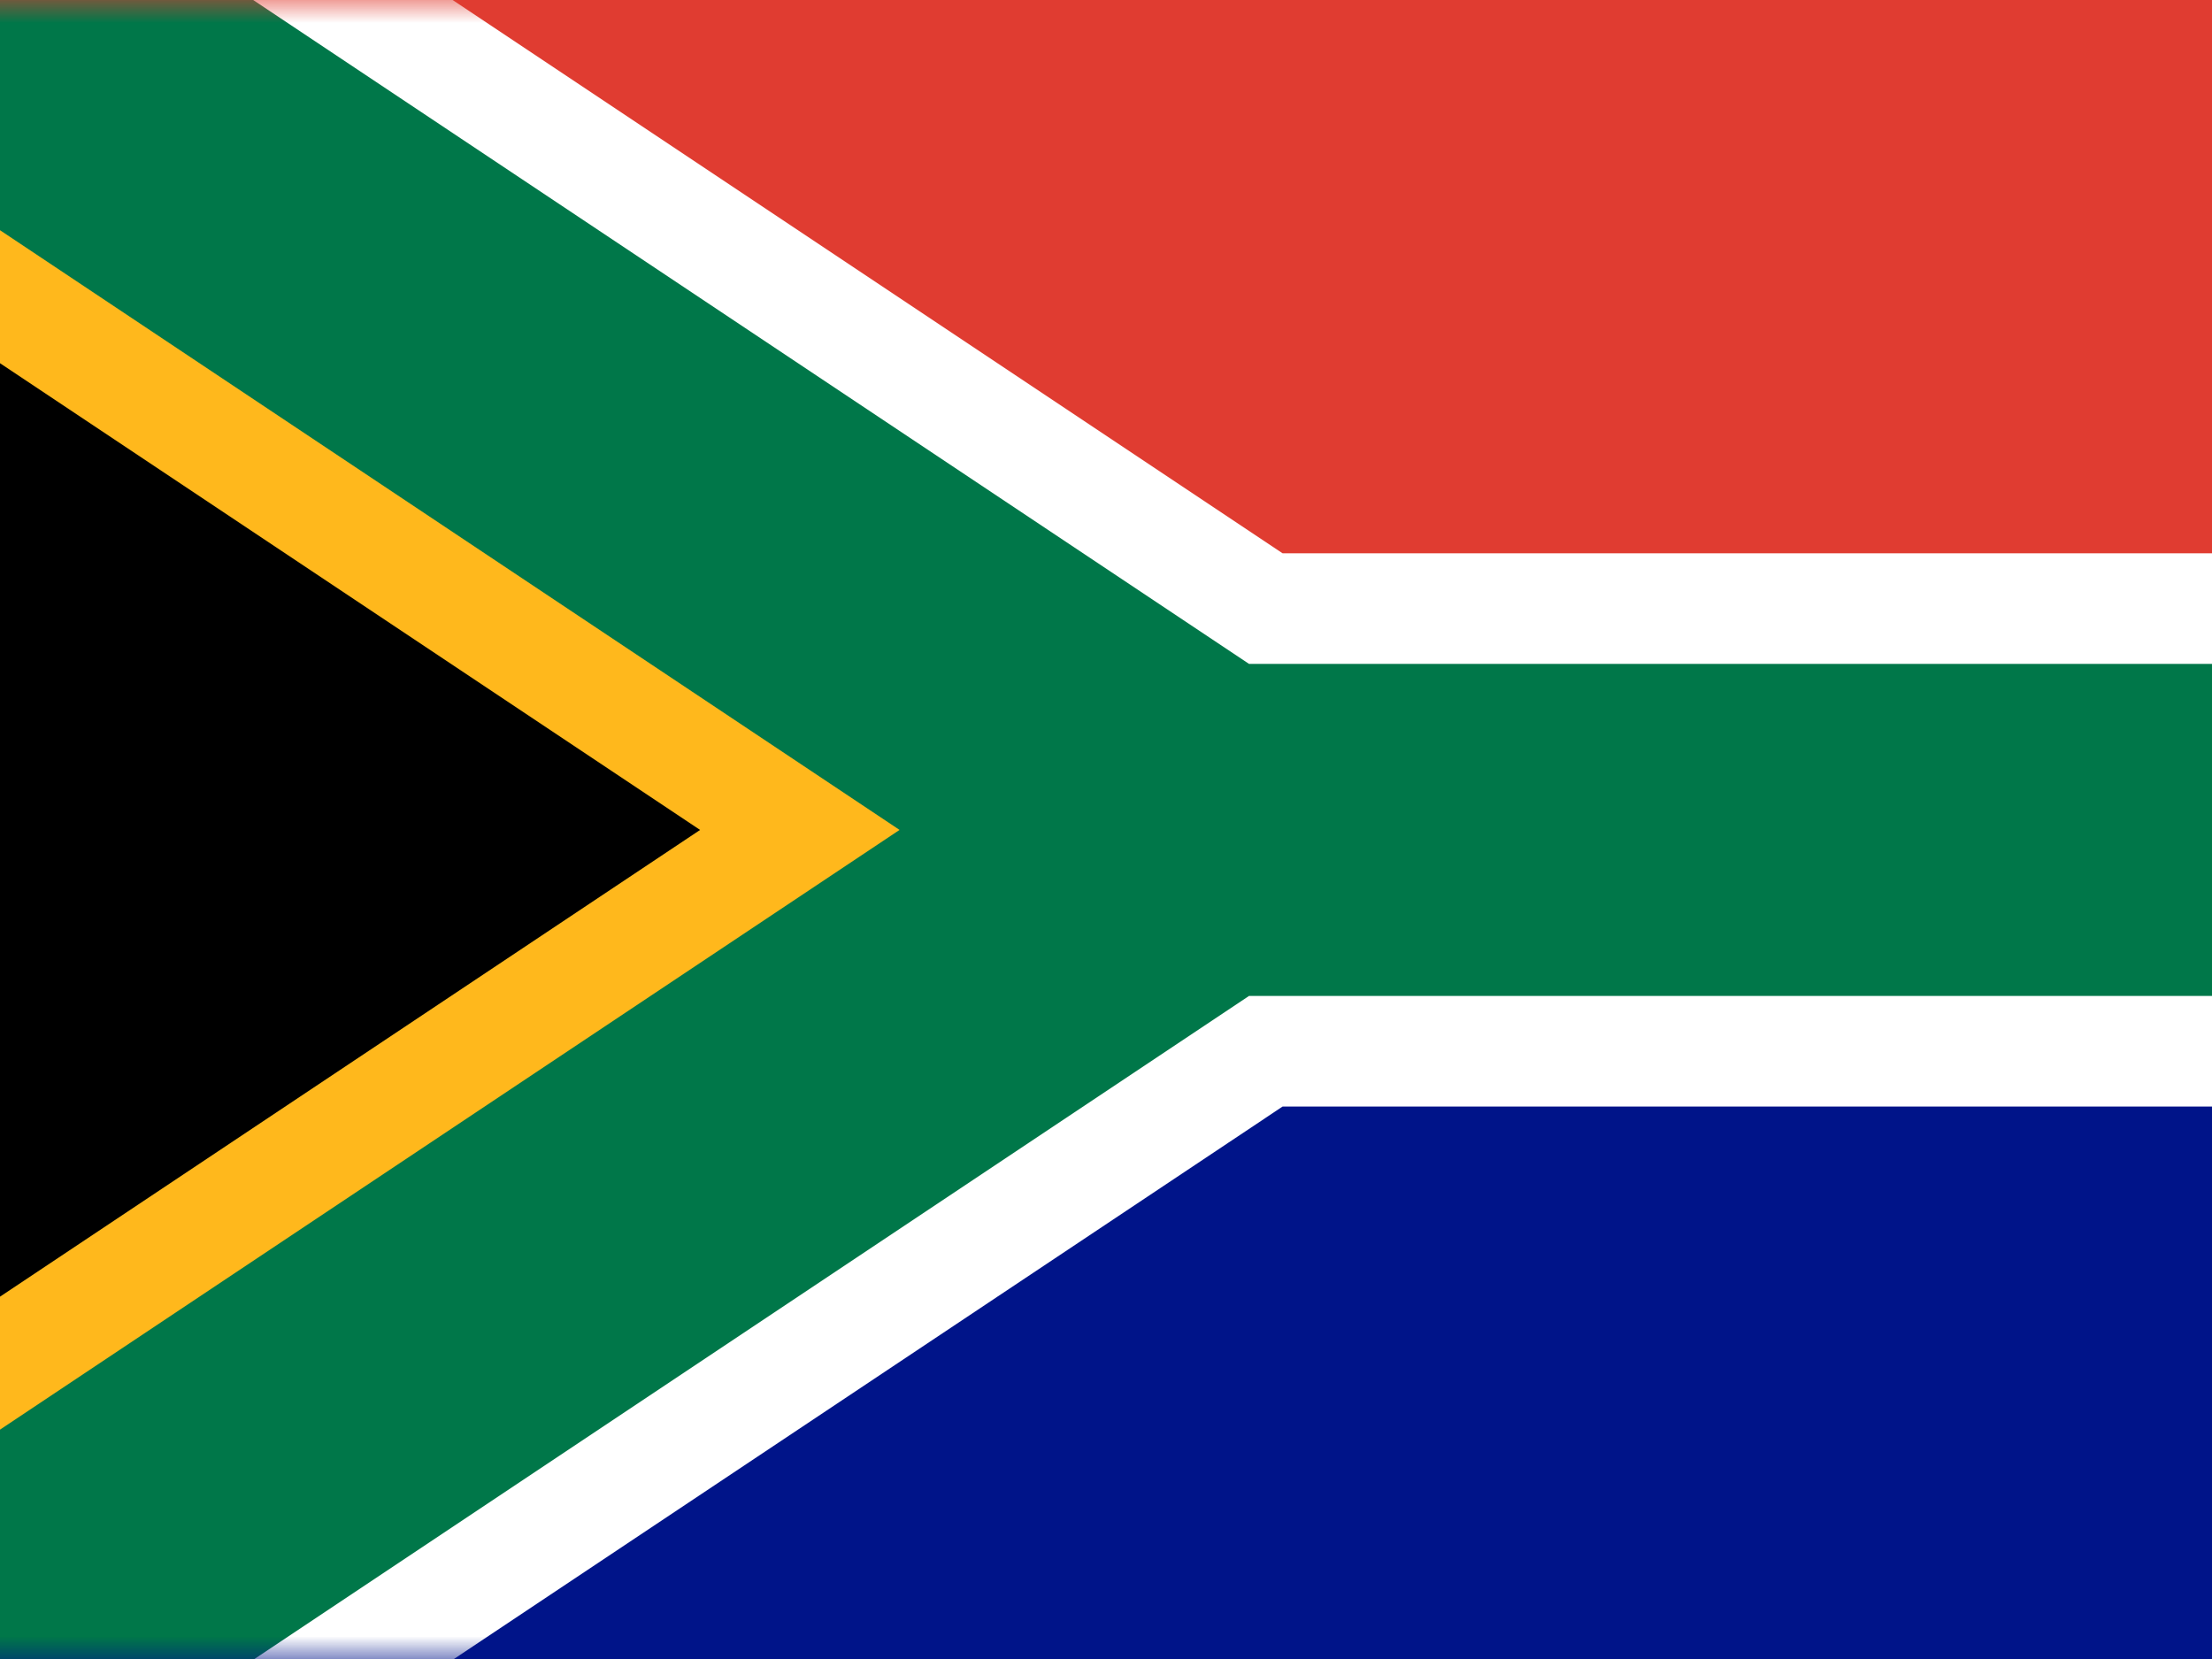 <svg width="48" height="36" viewBox="0 0 48 36" fill="none" xmlns="http://www.w3.org/2000/svg">
<rect x="0" y="0" width="48" height="36" fill="#333333" stroke="none"/>
<g clip-path="url(#clip0_35_35991)">
<path d="M-1 0H53.028V18.009H26.014L-1 0Z" fill="#E03C31"/>
<path d="M-1 36.019H53.028V18.01H26.014L-1 36.019Z" fill="#001489"/>
<mask id="mask0_35_35991" style="mask-type:luminance" maskUnits="userSpaceOnUse" x="-1" y="0" width="55" height="37">
<path d="M-1 0H53.028V36.019H-1V0Z" fill="white"/>
</mask>
<g mask="url(#mask0_35_35991)">
<path d="M53.028 18.009H26.014M26.014 18.009L-1 0V36.019L26.014 18.009Z" stroke="white" stroke-width="12.006"/>
<mask id="mask1_35_35991" style="mask-type:luminance" maskUnits="userSpaceOnUse" x="-1" y="0" width="28" height="37">
<path d="M-1 0L26.014 18.009L-1 36.019V0Z" fill="white"/>
</mask>
<g mask="url(#mask1_35_35991)">
<path d="M-1 0L26.014 18.009L-1 36.019" fill="black"/>
<path d="M-1 0L26.014 18.009L-1 36.019" stroke="#FFB81C" stroke-width="12.006"/>
</g>
<path d="M-1 0L26.014 18.009M26.014 18.009H53.028M26.014 18.009L-1 36.019" stroke="#007749" stroke-width="7.204"/>
</g>
</g>
<defs>
<clipPath id="clip0_35_35991">
<rect width="54.028" height="36.019" fill="white" transform="translate(-1)"/>
</clipPath>
</defs>
</svg>
